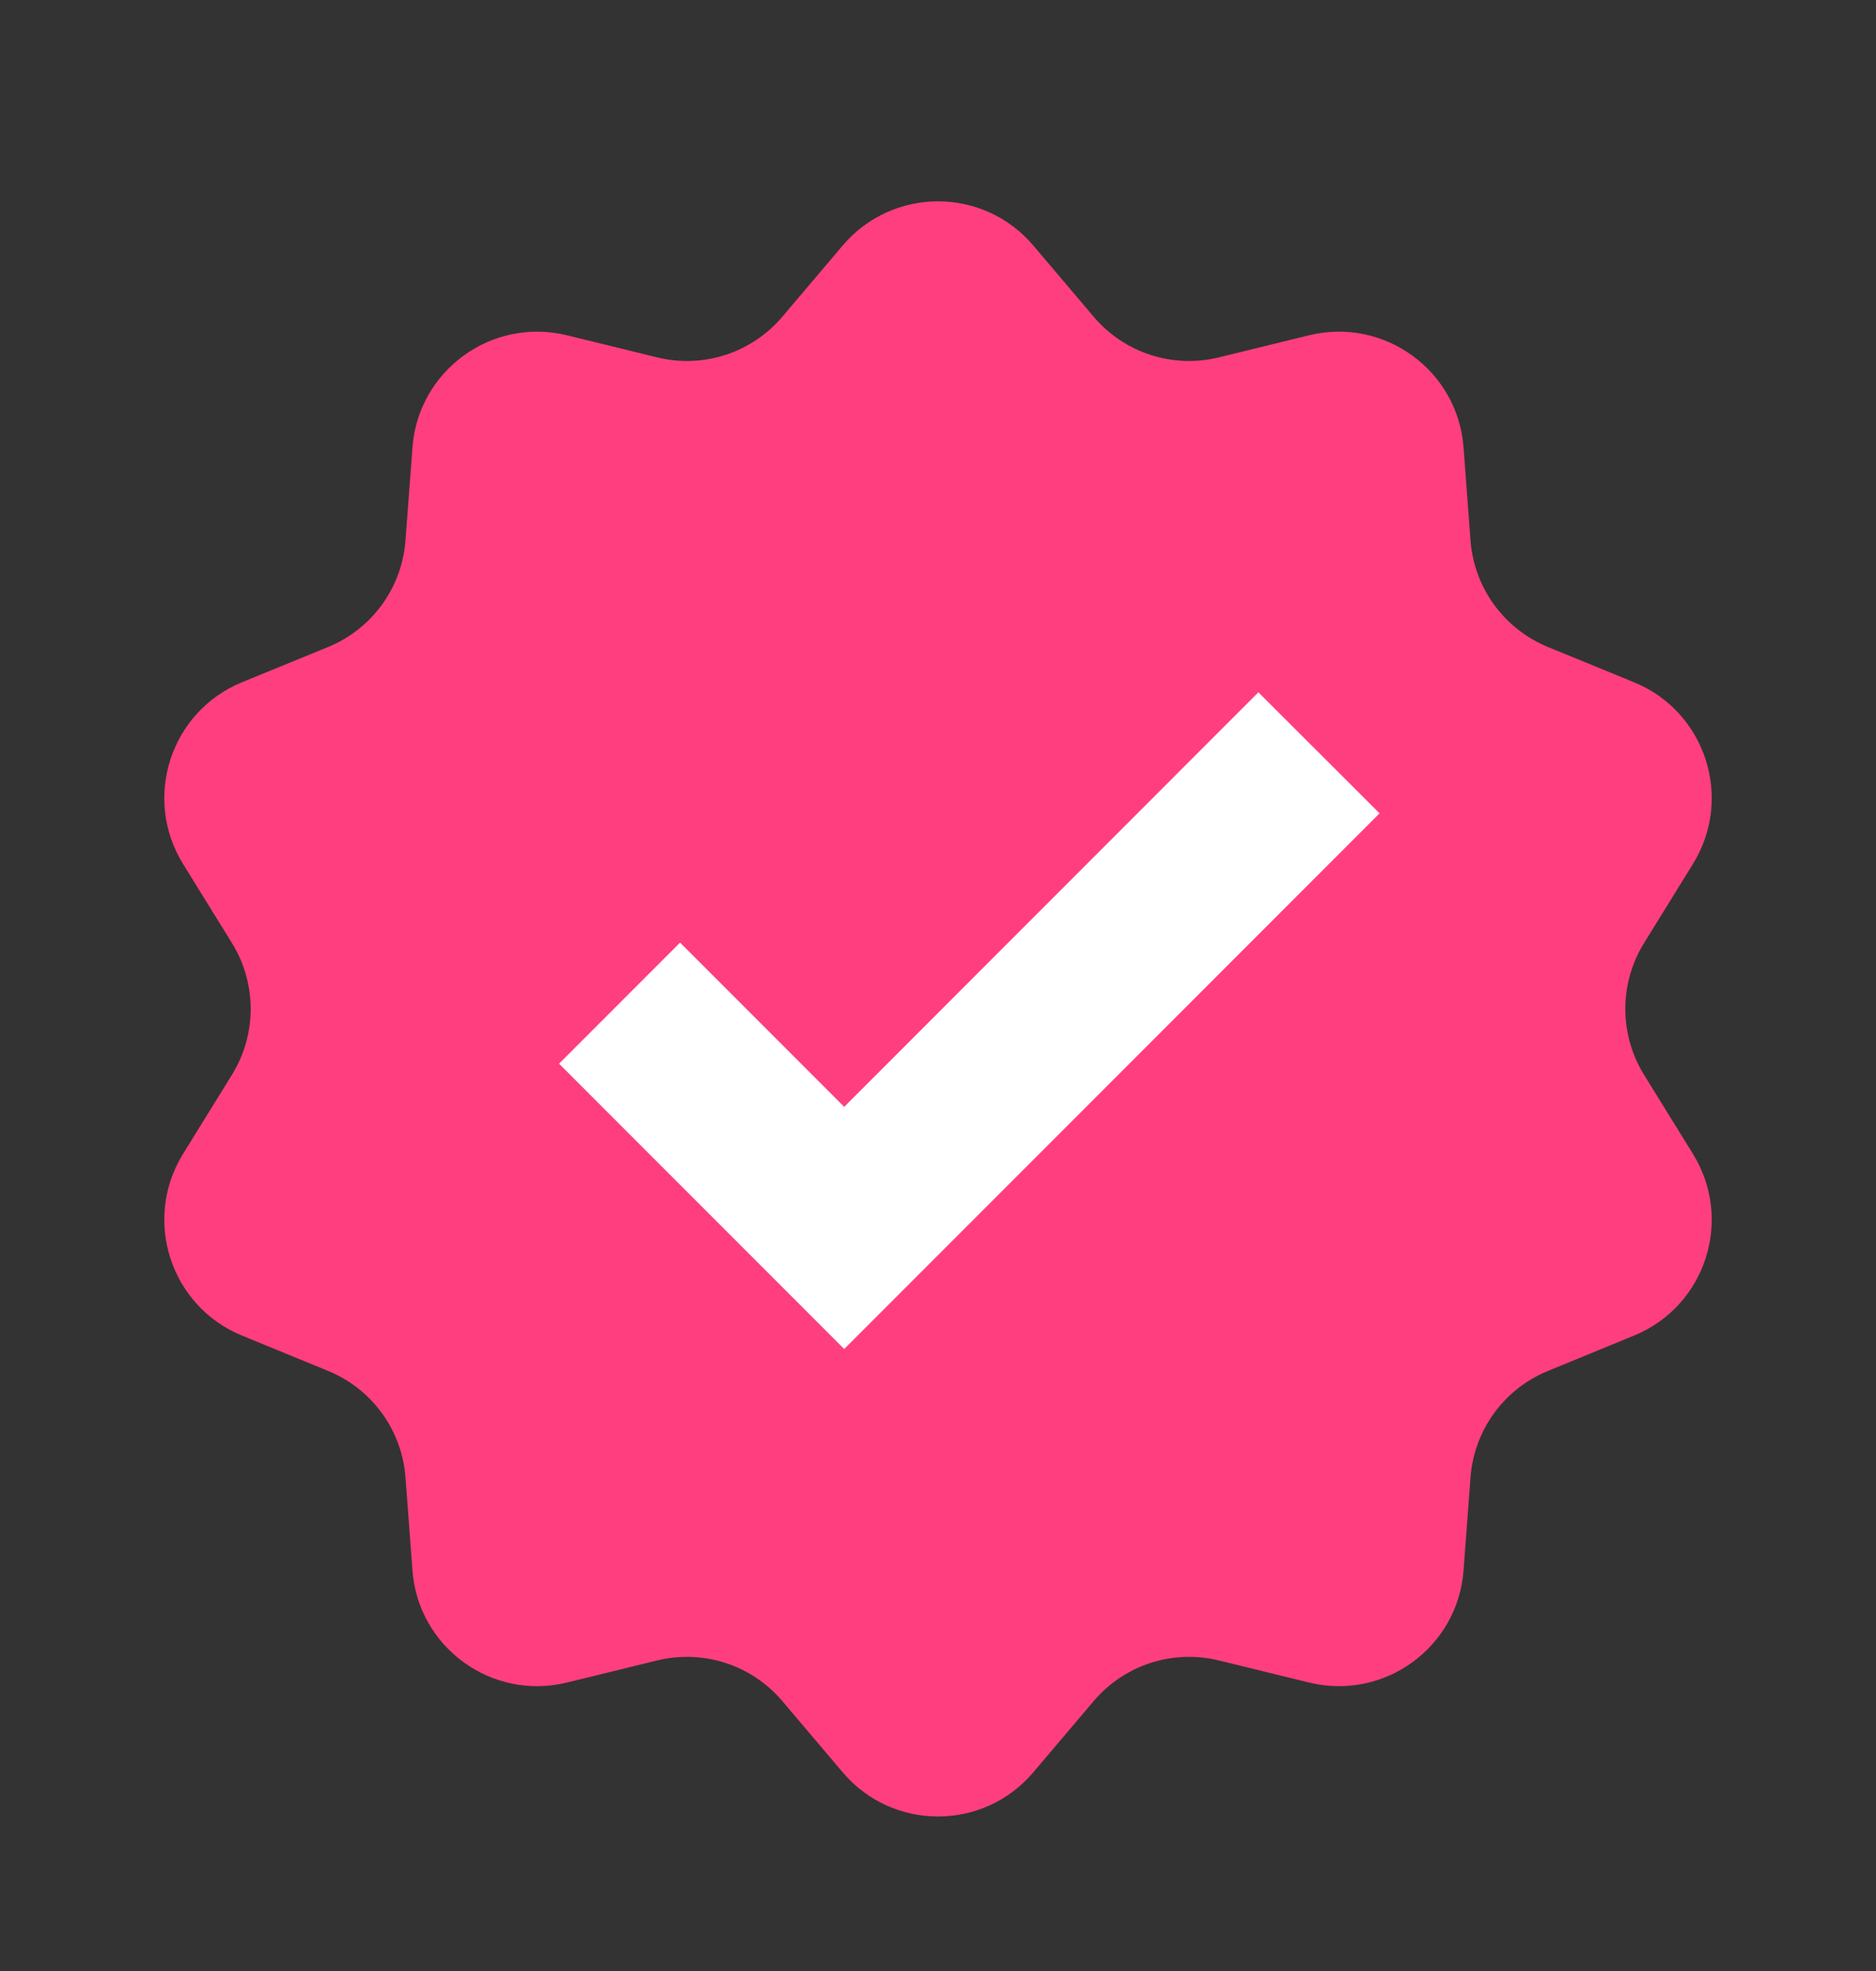 <svg width="20" height="21" viewBox="0 0 20 21" fill="none" xmlns="http://www.w3.org/2000/svg">
<rect x="0" y="0" width="20" height="21" fill="#333333" stroke="none"/>
<g id="Component 151">
<path id="Vector" d="M8.983 2.617C9.515 1.988 10.485 1.988 11.017 2.617L11.659 3.374C11.986 3.76 12.502 3.928 12.993 3.808L13.957 3.572C14.758 3.377 15.542 3.947 15.603 4.768L15.677 5.758C15.715 6.262 16.034 6.701 16.502 6.893L17.42 7.269C18.183 7.581 18.482 8.503 18.049 9.204L17.527 10.048C17.261 10.478 17.261 11.021 17.527 11.451L18.049 12.295C18.482 12.996 18.183 13.918 17.42 14.23L16.502 14.607C16.034 14.798 15.715 15.237 15.677 15.741L15.603 16.731C15.542 17.553 14.758 18.122 13.957 17.927L12.993 17.691C12.502 17.571 11.986 17.739 11.659 18.125L11.017 18.882C10.485 19.511 9.515 19.511 8.983 18.882L8.341 18.125C8.014 17.739 7.498 17.571 7.007 17.691L6.043 17.927C5.243 18.122 4.458 17.553 4.397 16.731L4.323 15.741C4.285 15.237 3.966 14.798 3.499 14.607L2.58 14.23C1.818 13.918 1.518 12.996 1.951 12.295L2.473 11.451C2.739 11.021 2.739 10.478 2.473 10.048L1.951 9.204C1.518 8.503 1.818 7.581 2.58 7.269L3.499 6.893C3.966 6.701 4.285 6.262 4.323 5.758L4.397 4.768C4.458 3.947 5.243 3.377 6.043 3.572L7.007 3.808C7.498 3.928 8.014 3.76 8.341 3.374L8.983 2.617Z" fill="#FF3E80"/>
<path id="Vector_2" d="M9 12.5L7.25 10.75L6.667 11.333L9 13.666L14 8.666L13.416 8.083L9 12.5Z" fill="#F2F2FC" stroke="white" strokeWidth="0.667"/>
</g>
</svg>
